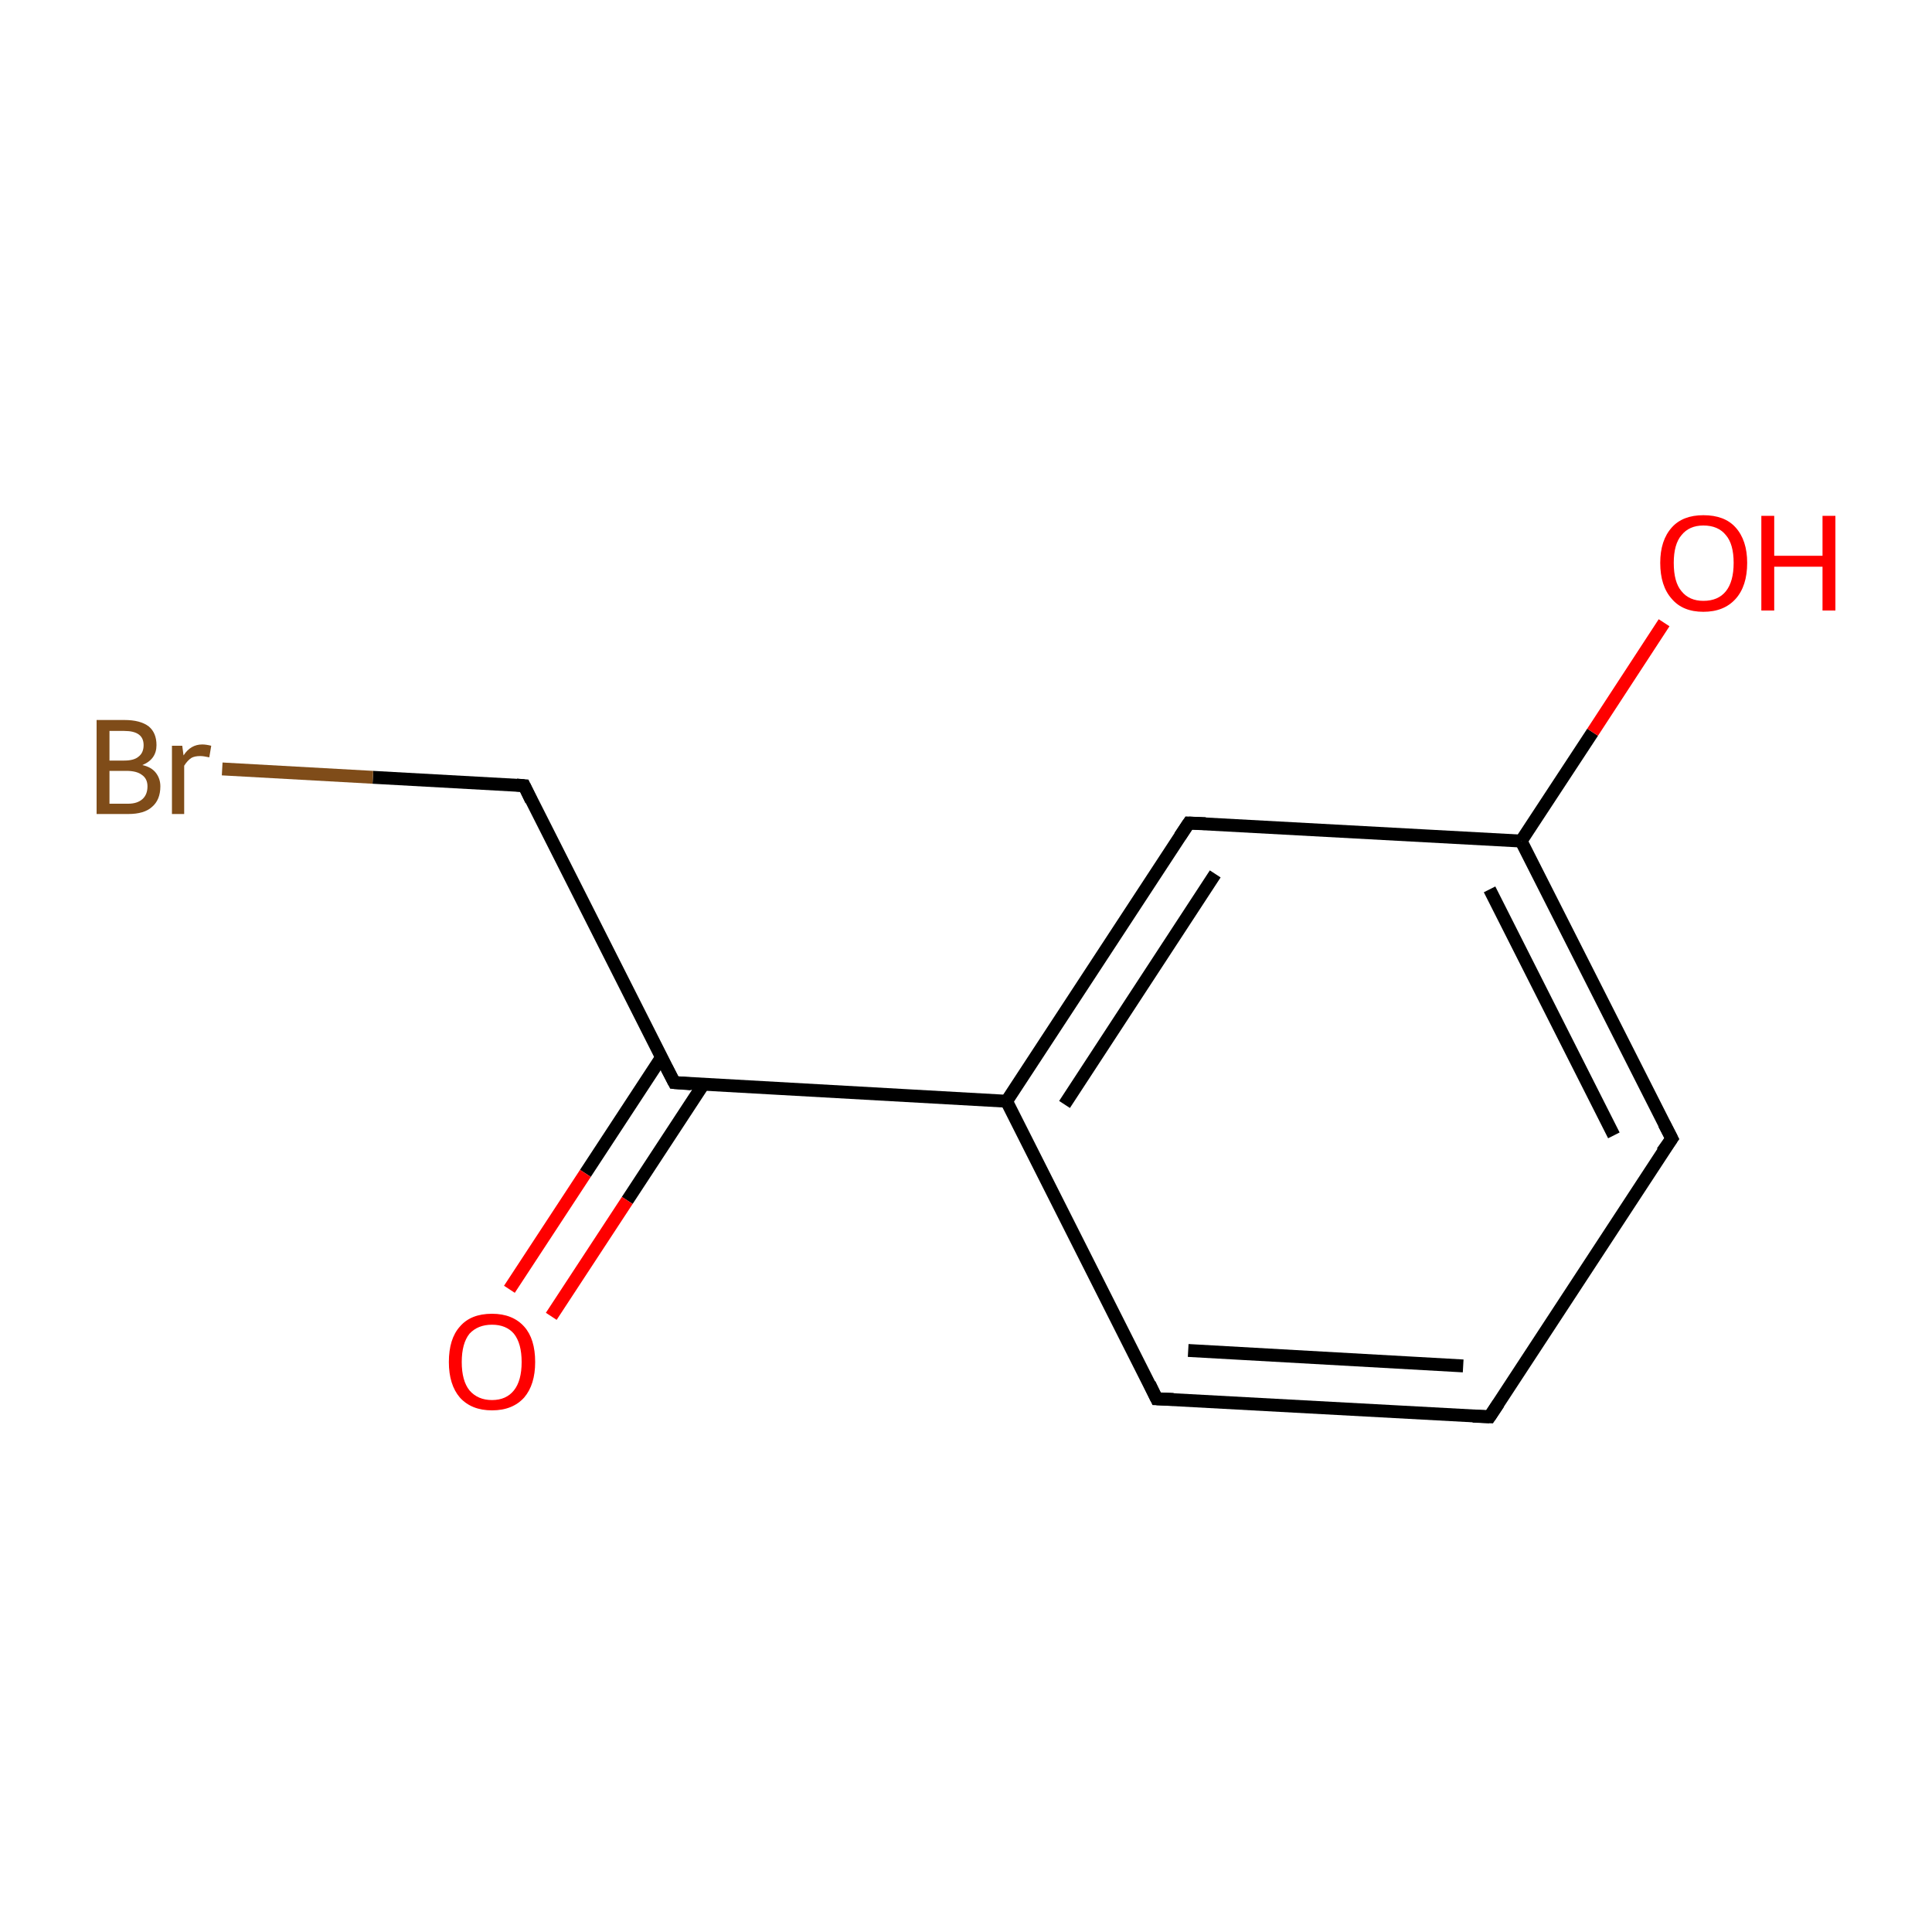 <?xml version='1.0' encoding='iso-8859-1'?>
<svg version='1.1' baseProfile='full'
              xmlns='http://www.w3.org/2000/svg'
                      xmlns:rdkit='http://www.rdkit.org/xml'
                      xmlns:xlink='http://www.w3.org/1999/xlink'
                  xml:space='preserve'
width='300px' height='300px' viewBox='0 0 300 300'>
<!-- END OF HEADER -->
<rect style='opacity:1.0;fill:#FFFFFF;stroke:none' width='300.0' height='300.0' x='0.0' y='0.0'> </rect>
<path class='bond-0 atom-0 atom-1' d='M 231.3,220.0 L 179.6,217.2' style='fill:none;fill-rule:evenodd;stroke:#000000;stroke-width:2.0px;stroke-linecap:butt;stroke-linejoin:miter;stroke-opacity:1' />
<path class='bond-0 atom-0 atom-1' d='M 227.2,212.1 L 184.5,209.7' style='fill:none;fill-rule:evenodd;stroke:#000000;stroke-width:2.0px;stroke-linecap:butt;stroke-linejoin:miter;stroke-opacity:1' />
<path class='bond-1 atom-1 atom-2' d='M 179.6,217.2 L 156.3,171.0' style='fill:none;fill-rule:evenodd;stroke:#000000;stroke-width:2.0px;stroke-linecap:butt;stroke-linejoin:miter;stroke-opacity:1' />
<path class='bond-2 atom-2 atom-3' d='M 156.3,171.0 L 184.6,127.8' style='fill:none;fill-rule:evenodd;stroke:#000000;stroke-width:2.0px;stroke-linecap:butt;stroke-linejoin:miter;stroke-opacity:1' />
<path class='bond-2 atom-2 atom-3' d='M 165.3,171.5 L 188.7,135.7' style='fill:none;fill-rule:evenodd;stroke:#000000;stroke-width:2.0px;stroke-linecap:butt;stroke-linejoin:miter;stroke-opacity:1' />
<path class='bond-3 atom-3 atom-4' d='M 184.6,127.8 L 236.2,130.6' style='fill:none;fill-rule:evenodd;stroke:#000000;stroke-width:2.0px;stroke-linecap:butt;stroke-linejoin:miter;stroke-opacity:1' />
<path class='bond-4 atom-4 atom-5' d='M 236.2,130.6 L 259.6,176.8' style='fill:none;fill-rule:evenodd;stroke:#000000;stroke-width:2.0px;stroke-linecap:butt;stroke-linejoin:miter;stroke-opacity:1' />
<path class='bond-4 atom-4 atom-5' d='M 231.3,138.1 L 250.6,176.3' style='fill:none;fill-rule:evenodd;stroke:#000000;stroke-width:2.0px;stroke-linecap:butt;stroke-linejoin:miter;stroke-opacity:1' />
<path class='bond-5 atom-4 atom-6' d='M 236.2,130.6 L 247.3,113.7' style='fill:none;fill-rule:evenodd;stroke:#000000;stroke-width:2.0px;stroke-linecap:butt;stroke-linejoin:miter;stroke-opacity:1' />
<path class='bond-5 atom-4 atom-6' d='M 247.3,113.7 L 258.4,96.7' style='fill:none;fill-rule:evenodd;stroke:#FF0000;stroke-width:2.0px;stroke-linecap:butt;stroke-linejoin:miter;stroke-opacity:1' />
<path class='bond-6 atom-2 atom-7' d='M 156.3,171.0 L 104.7,168.1' style='fill:none;fill-rule:evenodd;stroke:#000000;stroke-width:2.0px;stroke-linecap:butt;stroke-linejoin:miter;stroke-opacity:1' />
<path class='bond-7 atom-7 atom-8' d='M 102.7,164.2 L 90.9,182.2' style='fill:none;fill-rule:evenodd;stroke:#000000;stroke-width:2.0px;stroke-linecap:butt;stroke-linejoin:miter;stroke-opacity:1' />
<path class='bond-7 atom-7 atom-8' d='M 90.9,182.2 L 79.1,200.2' style='fill:none;fill-rule:evenodd;stroke:#FF0000;stroke-width:2.0px;stroke-linecap:butt;stroke-linejoin:miter;stroke-opacity:1' />
<path class='bond-7 atom-7 atom-8' d='M 109.2,168.4 L 97.4,186.4' style='fill:none;fill-rule:evenodd;stroke:#000000;stroke-width:2.0px;stroke-linecap:butt;stroke-linejoin:miter;stroke-opacity:1' />
<path class='bond-7 atom-7 atom-8' d='M 97.4,186.4 L 85.6,204.4' style='fill:none;fill-rule:evenodd;stroke:#FF0000;stroke-width:2.0px;stroke-linecap:butt;stroke-linejoin:miter;stroke-opacity:1' />
<path class='bond-8 atom-7 atom-9' d='M 104.7,168.1 L 81.4,122.0' style='fill:none;fill-rule:evenodd;stroke:#000000;stroke-width:2.0px;stroke-linecap:butt;stroke-linejoin:miter;stroke-opacity:1' />
<path class='bond-9 atom-9 atom-10' d='M 81.4,122.0 L 57.9,120.7' style='fill:none;fill-rule:evenodd;stroke:#000000;stroke-width:2.0px;stroke-linecap:butt;stroke-linejoin:miter;stroke-opacity:1' />
<path class='bond-9 atom-9 atom-10' d='M 57.9,120.7 L 34.5,119.4' style='fill:none;fill-rule:evenodd;stroke:#7F4C19;stroke-width:2.0px;stroke-linecap:butt;stroke-linejoin:miter;stroke-opacity:1' />
<path class='bond-10 atom-5 atom-0' d='M 259.6,176.8 L 231.3,220.0' style='fill:none;fill-rule:evenodd;stroke:#000000;stroke-width:2.0px;stroke-linecap:butt;stroke-linejoin:miter;stroke-opacity:1' />
<path d='M 228.7,219.9 L 231.3,220.0 L 232.7,217.9' style='fill:none;stroke:#000000;stroke-width:2.0px;stroke-linecap:butt;stroke-linejoin:miter;stroke-miterlimit:10;stroke-opacity:1;' />
<path d='M 182.2,217.3 L 179.6,217.2 L 178.5,214.9' style='fill:none;stroke:#000000;stroke-width:2.0px;stroke-linecap:butt;stroke-linejoin:miter;stroke-miterlimit:10;stroke-opacity:1;' />
<path d='M 183.2,129.9 L 184.6,127.8 L 187.2,127.9' style='fill:none;stroke:#000000;stroke-width:2.0px;stroke-linecap:butt;stroke-linejoin:miter;stroke-miterlimit:10;stroke-opacity:1;' />
<path d='M 258.4,174.5 L 259.6,176.8 L 258.1,178.9' style='fill:none;stroke:#000000;stroke-width:2.0px;stroke-linecap:butt;stroke-linejoin:miter;stroke-miterlimit:10;stroke-opacity:1;' />
<path d='M 107.3,168.3 L 104.7,168.1 L 103.5,165.8' style='fill:none;stroke:#000000;stroke-width:2.0px;stroke-linecap:butt;stroke-linejoin:miter;stroke-miterlimit:10;stroke-opacity:1;' />
<path d='M 82.5,124.3 L 81.4,122.0 L 80.2,121.9' style='fill:none;stroke:#000000;stroke-width:2.0px;stroke-linecap:butt;stroke-linejoin:miter;stroke-miterlimit:10;stroke-opacity:1;' />
<path class='atom-6' d='M 257.8 87.4
Q 257.8 83.9, 259.6 81.9
Q 261.3 80.0, 264.5 80.0
Q 267.8 80.0, 269.5 81.9
Q 271.3 83.9, 271.3 87.4
Q 271.3 91.0, 269.5 93.0
Q 267.7 95.0, 264.5 95.0
Q 261.3 95.0, 259.6 93.0
Q 257.8 91.0, 257.8 87.4
M 264.5 93.3
Q 266.8 93.3, 268.0 91.8
Q 269.2 90.3, 269.2 87.4
Q 269.2 84.5, 268.0 83.1
Q 266.8 81.6, 264.5 81.6
Q 262.3 81.6, 261.1 83.1
Q 259.9 84.5, 259.9 87.4
Q 259.9 90.4, 261.1 91.8
Q 262.3 93.3, 264.5 93.3
' fill='#FF0000'/>
<path class='atom-6' d='M 273.5 80.1
L 275.5 80.1
L 275.5 86.3
L 283.0 86.3
L 283.0 80.1
L 285.0 80.1
L 285.0 94.8
L 283.0 94.8
L 283.0 88.0
L 275.5 88.0
L 275.5 94.8
L 273.5 94.8
L 273.5 80.1
' fill='#FF0000'/>
<path class='atom-8' d='M 69.7 211.5
Q 69.7 207.9, 71.4 206.0
Q 73.1 204.0, 76.4 204.0
Q 79.6 204.0, 81.4 206.0
Q 83.1 207.9, 83.1 211.5
Q 83.1 215.0, 81.4 217.0
Q 79.6 219.0, 76.4 219.0
Q 73.2 219.0, 71.4 217.0
Q 69.7 215.0, 69.7 211.5
M 76.4 217.4
Q 78.6 217.4, 79.8 215.9
Q 81.0 214.4, 81.0 211.5
Q 81.0 208.6, 79.8 207.1
Q 78.6 205.7, 76.4 205.7
Q 74.2 205.7, 72.9 207.1
Q 71.7 208.6, 71.7 211.5
Q 71.7 214.4, 72.9 215.9
Q 74.2 217.4, 76.4 217.4
' fill='#FF0000'/>
<path class='atom-10' d='M 22.1 118.8
Q 23.5 119.1, 24.2 120.0
Q 24.9 120.9, 24.9 122.1
Q 24.9 124.2, 23.6 125.3
Q 22.4 126.4, 19.9 126.4
L 15.0 126.4
L 15.0 111.8
L 19.3 111.8
Q 21.8 111.8, 23.1 112.8
Q 24.3 113.8, 24.3 115.7
Q 24.3 117.9, 22.1 118.8
M 17.0 113.5
L 17.0 118.1
L 19.3 118.1
Q 20.8 118.1, 21.5 117.5
Q 22.3 116.9, 22.3 115.7
Q 22.3 113.5, 19.3 113.5
L 17.0 113.5
M 19.9 124.8
Q 21.3 124.8, 22.1 124.1
Q 22.9 123.4, 22.9 122.1
Q 22.9 120.9, 22.0 120.3
Q 21.2 119.7, 19.6 119.7
L 17.0 119.7
L 17.0 124.8
L 19.9 124.8
' fill='#7F4C19'/>
<path class='atom-10' d='M 28.3 115.8
L 28.5 117.3
Q 29.6 115.6, 31.4 115.6
Q 32.0 115.6, 32.8 115.8
L 32.5 117.6
Q 31.6 117.4, 31.1 117.4
Q 30.2 117.4, 29.7 117.7
Q 29.1 118.1, 28.6 118.9
L 28.6 126.4
L 26.7 126.4
L 26.7 115.8
L 28.3 115.8
' fill='#7F4C19'/>
</svg>
